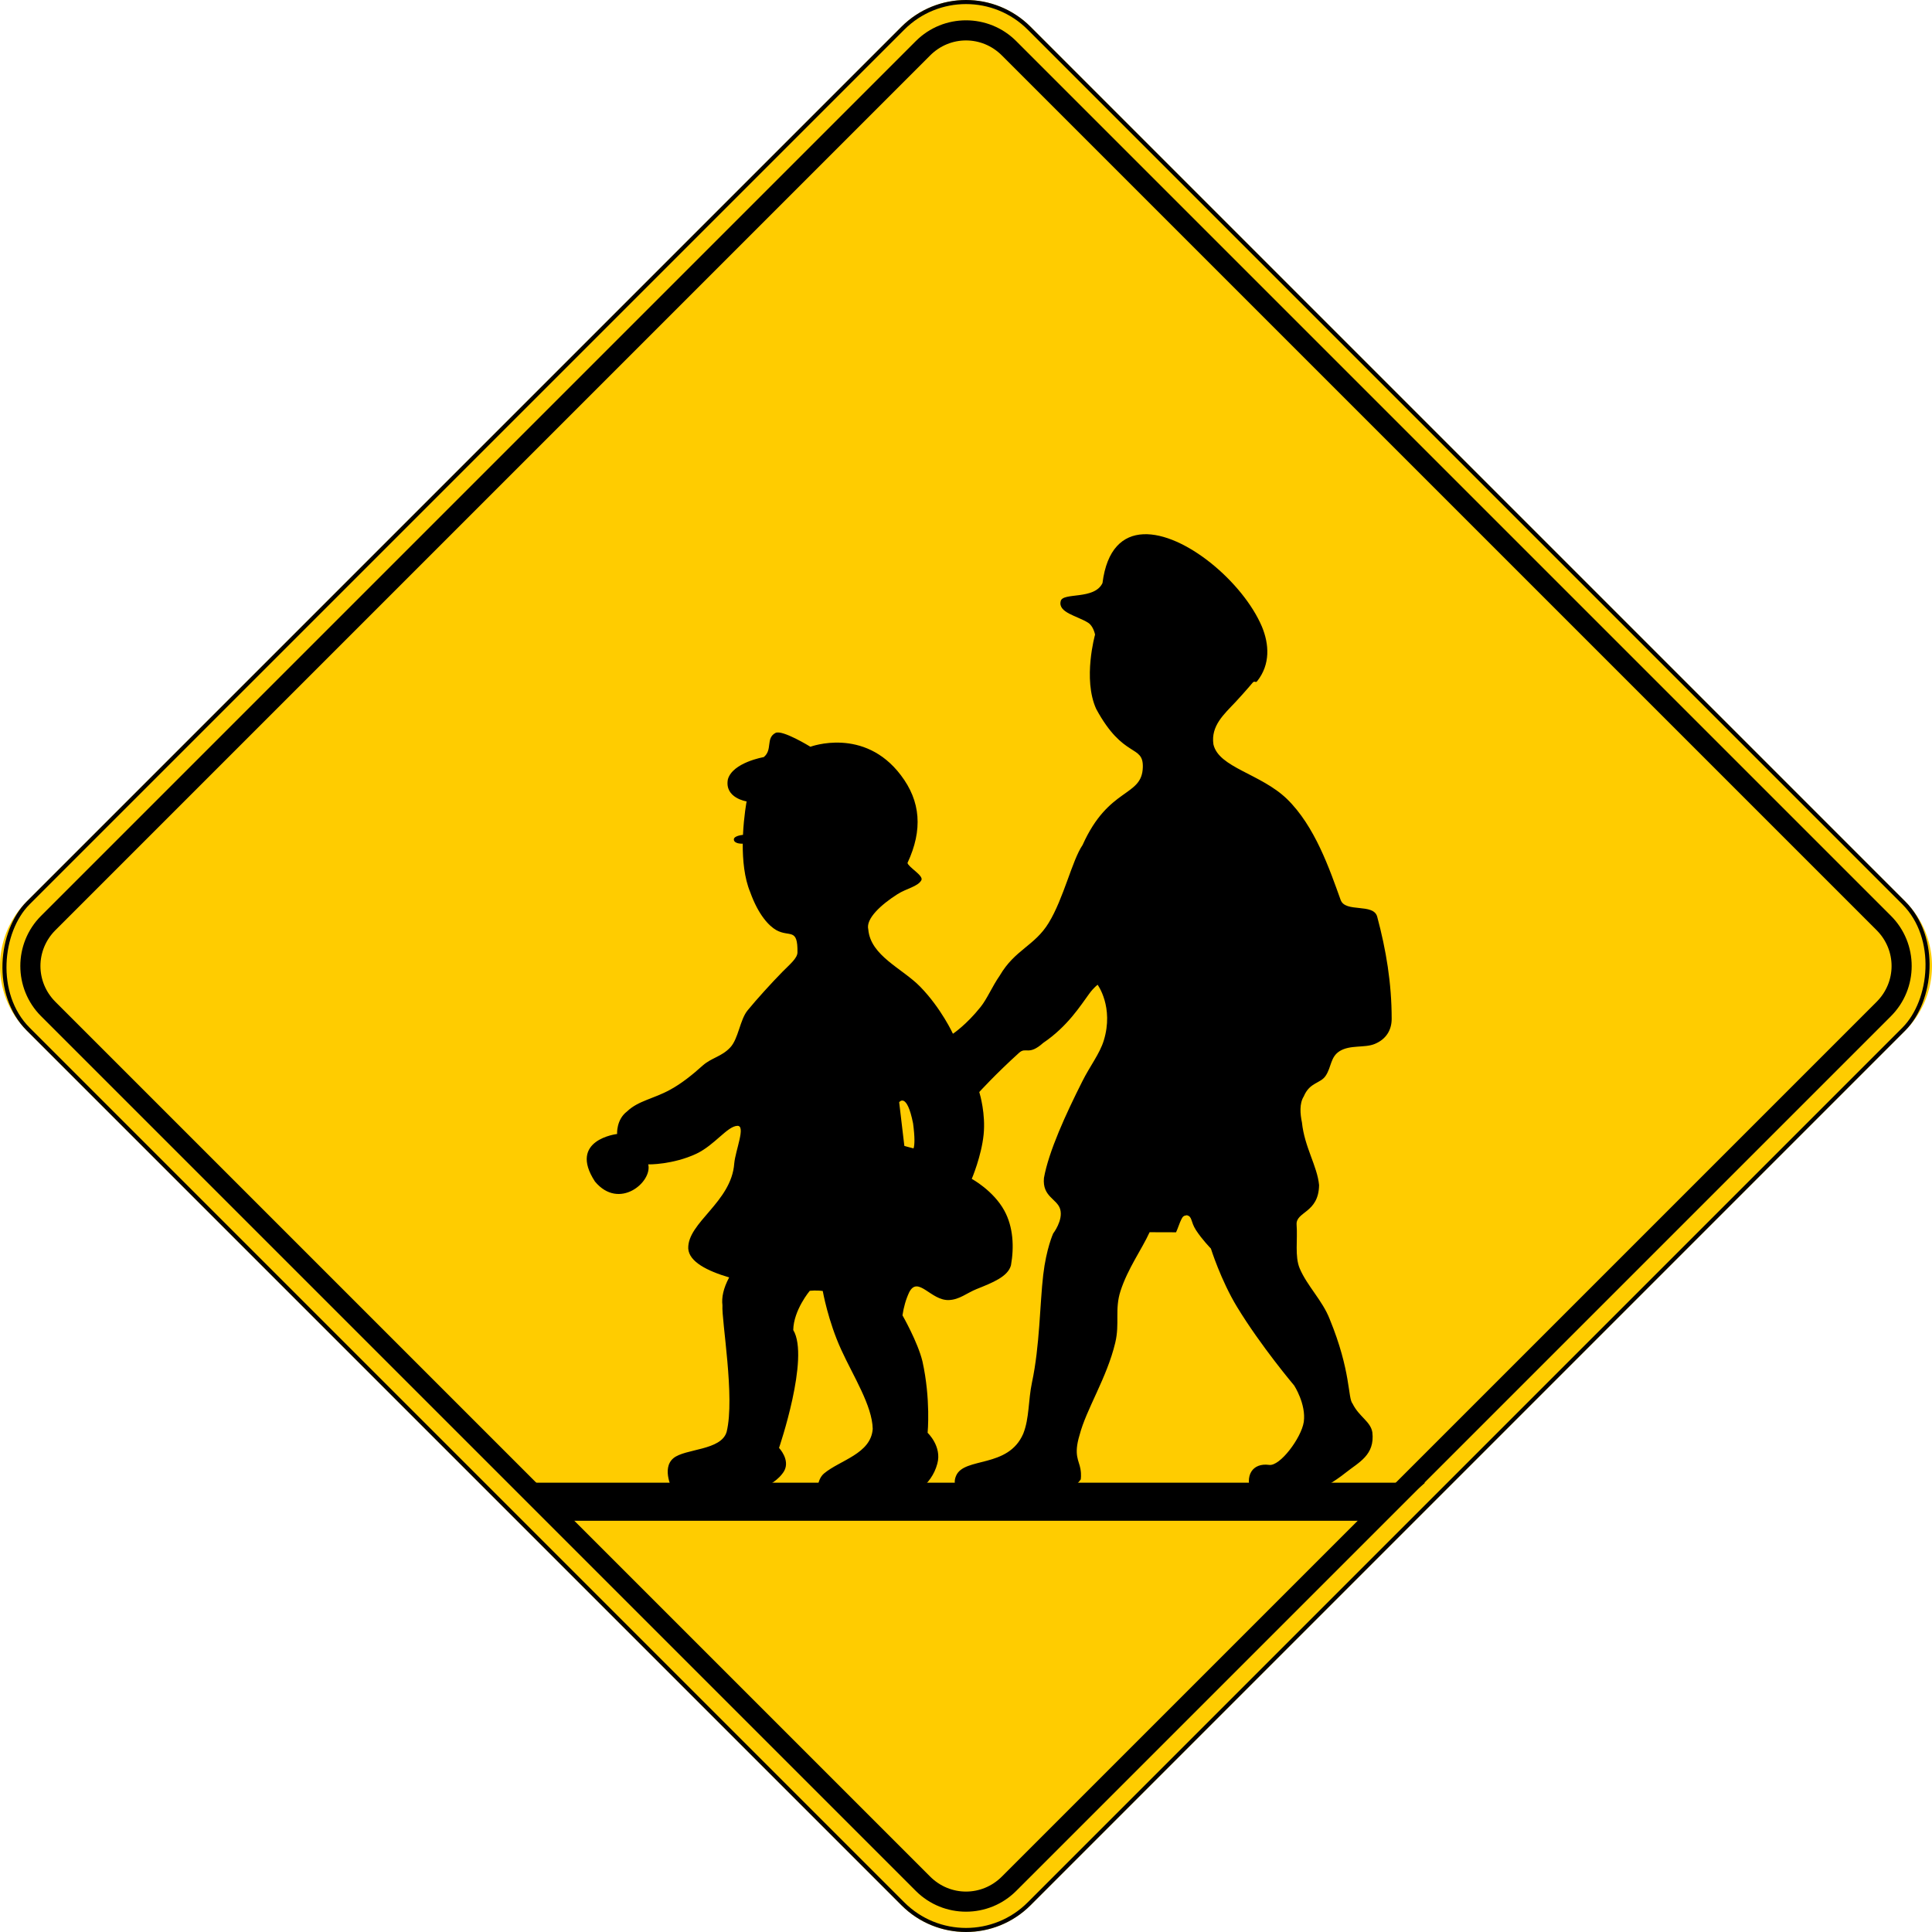 <?xml version="1.0" encoding="UTF-8" standalone="no"?>
<svg
   width="952.68"
   height="952.68"
   version="1.1"
   id="svg3988"
   sodipodi:docname="RU_road_sign_2.1.svg"
   xml:space="preserve"
   inkscape:version="1.2.2 (732a01da63, 2022-12-09)"
   xmlns:inkscape="http://www.inkscape.org/namespaces/inkscape"
   xmlns:sodipodi="http://sodipodi.sourceforge.net/DTD/sodipodi-0.dtd"
   xmlns="http://www.w3.org/2000/svg"
   xmlns:svg="http://www.w3.org/2000/svg"
   xmlns:rdf="http://www.w3.org/1999/02/22-rdf-syntax-ns#"
   xmlns:cc="http://creativecommons.org/ns#"
   xmlns:dc="http://purl.org/dc/elements/1.1/"><defs
     id="defs3992" /><sodipodi:namedview
     id="namedview3990"
     pagecolor="#ffffff"
     bordercolor="#000000"
     borderopacity="0.25"
     inkscape:showpageshadow="2"
     inkscape:pageopacity="0.0"
     inkscape:pagecheckerboard="0"
     inkscape:deskcolor="#d1d1d1"
     showgrid="false"
     inkscape:zoom="0.30802506"
     inkscape:cx="585.99128"
     inkscape:cy="517.81501"
     inkscape:window-width="1920"
     inkscape:window-height="991"
     inkscape:window-x="-9"
     inkscape:window-y="-9"
     inkscape:window-maximized="1"
     inkscape:current-layer="svg3988" /><title
     id="title3978">5.46 Maktab</title><path
     style="fill:#ffcc00;fill-opacity:1"
     d="m 444.52 939.50 a 45 45 0 0 0 31.82 13.18 a 45 45 0 0 0 31.82 -13.18 l 431.34 -431.34 a 45 45 0 0 0 13.18 -31.82 a 45 45 0 0 0 -13.18 -31.82 l -431.34 -431.34 a 45 45 0 0 0 -31.82 -13.18 a 45 45 0 0 0 -31.82 13.18 l -431.34 431.34 a 45 45 0 0 0 -13.18 31.82 a 45 45 0 0 0 13.18 31.82 z"
     id="path3980" /><rect
     style="fill:none;stroke:#000000;stroke-width:2;"
     x="324.65"
     y="-349"
     width="698"
     height="698"
     rx="44"
     ry="44"
     transform="rotate(45)"
     id="rect3982" /><path
     style="color:#000000;fill:#000000;-inkscape-stroke:none"
     d="m 368.65,-340 c -19.303,0 -35,15.697 -35,35 v 610 c 0,19.303 15.697,35 35,35 h 610 c 19.303,0 35,-15.697 35,-35 v -610 c 0,-19.303 -15.697,-35 -35,-35 z m 0,10 h 610 c 13.936,0 25,11.064 25,25 v 610 c 0,13.936 -11.064,25 -25,25 h -610 c -13.936,0 -25,-11.064 -25,-25 v -610 c 0,-13.936 11.064,-25 25,-25 z"
     id="rect3984"
     transform="rotate(45)" /><g
     id="g7525"
     transform="matrix(-1.908,0,0,1.908,-277.343,-269.64)"
     style="fill:#000000"><path
       d="m -513.655,524.51 11.512,9.837 h 209.577 l 11.622,-9.837 h -29.089 -29.089 -29.089 -29.089 -29.089 -29.089 -29.089 z"
       id="path6"
       sodipodi:nodetypes="cccccccccccc"
       style="fill:#000000;stroke-width:1.038" /><path
       id="Unnamed"
       fill="none"
       stroke="black"
       stroke-width="2.089"
       d="m -465.075,479.104 c -6.163,10.133 -14.751,20.287 -14.751,20.287 0,0 -3.113,4.785 -2.486,9.402 0.627,4.137 6.184,11.575 8.984,11.115 4.22,-0.564 6.477,2.695 4.471,7.522 -7.047,5.43 -18.861,-1.173 -24.236,-5.474 -3.426,-2.737 -7.626,-4.555 -6.937,-10.468 0.46,-2.821 3.426,-3.991 5.119,-7.417 1.254,-1.483 0.355,-8.316 5.913,-21.854 1.88,-4.826 5.808,-8.524 7.751,-13.1 1.295,-3.113 0.501,-7.334 0.794,-11.282 0.251,-3.426 -5.704,-2.967 -5.808,-10.238 0.46,-4.91 3.761,-9.778 4.429,-16.192 0.46,-2.194 0.689,-4.868 -0.46,-6.707 -1.588,-3.761 -4.304,-3.28 -5.683,-5.37 -1.504,-2.256 -1.191,-4.868 -3.635,-6.372 -2.695,-1.651 -6.414,-0.773 -8.984,-1.818 -3.009,-1.212 -4.429,-3.635 -4.429,-6.498 0,-9.256 1.442,-17.822 3.74,-26.409 0.961,-3.573 8.232,-0.961 9.444,-4.325 2.862,-7.939 6.623,-19.034 13.873,-26.096 6.79,-6.56 17.634,-8.086 19.013,-14.124 0.689,-4.785 -2.716,-7.751 -5.704,-10.927 -2.549,-2.737 -4.534,-5.119 -4.534,-5.119 -0.574,-0.401 -0.614,0.209 -1.053,-0.257 -3.493,-4.381 -3.103,-9.647 -1.25,-14.104 2.437,-5.748 7.457,-11.843 13.19,-16.439 11.467,-9.192 25.788,-12.391 28.017,5.163 2.089,4.429 10.3,2.319 10.802,4.68 0.752,2.967 -4.325,3.823 -7.062,5.558 -1.421,0.878 -1.818,3.092 -1.818,3.092 0,0 3.218,11.449 -0.292,19.201 -7.041,13.016 -12.202,9.089 -12.055,15.043 0.188,7.793 8.775,4.993 15.565,20.12 2.737,4.011 4.868,13.79 8.796,20.183 3.615,5.892 8.692,6.874 12.599,13.539 2.048,2.967 3.238,5.975 4.973,8.148 3.698,4.638 7.145,6.916 7.145,6.916 0,0 3.009,-6.56 8.441,-12.139 4.638,-4.764 12.849,-7.981 13.434,-14.813 0.71,-2.779 -3.322,-6.435 -7.522,-9.109 -2.361,-1.504 -5.223,-1.943 -6.184,-3.594 -0.71,-1.191 3.322,-3.343 3.573,-4.492 -3.991,-8.545 -3.406,-15.942 1.713,-22.669 9.506,-12.578 23.38,-7.354 23.38,-7.354 0,0 7.271,-4.492 9.026,-3.573 2.57,1.358 0.689,4.346 3.03,6.247 0,0 8.065,1.379 9.277,5.767 0.898,4.826 -4.847,5.683 -4.847,5.683 0,0 0.71,3.761 0.94,8.65 0,0 2.298,0.188 2.361,1.149 0,1.254 -2.298,1.128 -2.298,1.128 0.021,4.2 -0.397,8.859 -1.943,12.557 -2.11,5.871 -4.847,8.712 -6.728,9.778 -3.447,1.922 -5.578,-0.731 -5.474,5.808 0.063,1.483 1.922,2.988 3.907,4.993 2.925,2.988 6.581,7.02 8.984,9.945 1.985,2.424 2.361,7.313 4.471,9.569 2.236,2.403 4.805,2.633 7.125,4.68 2.716,2.445 5.516,4.68 8.441,6.268 4.304,2.361 8.211,2.821 11.115,5.599 2.821,2.131 2.57,5.829 2.57,5.829 0,0 12.787,1.463 5.725,12.285 -6.247,7.522 -14.897,0.104 -13.769,-4.45 -0.042,0.063 -6.435,0.084 -12.452,-2.737 -4.764,-2.277 -7.96,-7.083 -10.572,-7.208 -2.277,-0.104 0.481,6.31 0.794,9.715 0.71,10.008 12.118,15.273 11.888,22.001 -0.209,3.406 -4.889,5.787 -10.572,7.459 1.504,2.821 1.985,5.202 1.734,7.187 0.251,3.991 -3.28,23.797 -1.086,32.719 1.4,4.868 10.718,4.304 13.748,6.811 3.238,2.695 0.167,8.316 0.167,8.316 l -17.905,1.254 c 0,0 -8.148,-1.651 -10.885,-6.268 -1.588,-2.904 1.337,-5.955 1.337,-5.955 0,0 -7.981,-23.338 -3.677,-30.462 -0.084,-5.161 -4.262,-10.133 -4.262,-10.133 0,0 -1.671,-0.209 -3.364,0.042 0,0 -1.358,7.751 -4.785,15.21 -3.113,6.832 -8.002,14.416 -8.127,20.434 0.46,6.435 8.441,8.065 12.557,11.491 2.048,1.692 1.734,5.328 1.734,5.328 l -23.944,0.46 c 0,0 -5.474,-2.34 -7.041,-8.295 -1.233,-4.471 2.507,-7.981 2.507,-7.981 0,0 -0.836,-8.671 1.337,-18.47 1.212,-4.993 5.161,-11.888 5.161,-11.888 -0.313,-2.11 -0.878,-4.137 -1.755,-5.996 -2.277,-4.325 -5.599,2.236 -10.238,2.048 -2.758,-0.104 -4.617,-1.818 -7.166,-2.841 -4.116,-1.651 -8.086,-3.197 -8.88,-6.143 -0.836,-4.701 -0.606,-9.882 1.713,-14.124 2.841,-5.202 8.42,-8.211 8.42,-8.211 0,0 -2.507,-5.871 -3.071,-11.491 -0.522,-5.265 0.919,-10.279 1.128,-10.948 0,0 -4.179,-4.617 -10.279,-10.133 -1.818,-1.651 -2.403,0.857 -6.247,-2.57 -6.268,-4.241 -9.59,-9.569 -11.888,-12.703 -1.17,-1.609 -2.173,-2.319 -2.173,-2.319 0,0 -4.241,5.767 -1.588,14.416 1.045,3.406 3.573,6.602 5.558,10.572 4.241,8.42 8.671,18.073 9.903,24.946 0.46,4.889 -3.426,5.37 -4.2,8.086 -0.815,2.841 1.818,6.268 1.818,6.268 0,0 1.776,3.886 2.57,10.697 0.878,7.48 0.878,18.302 2.904,27.788 1.003,4.764 0.648,9.151 2.256,13.246 3.907,9.047 15.252,5.934 17.362,10.885 1.233,2.821 -1.254,4.388 -1.254,4.388 0,0 -15.962,1.316 -25.03,0.313 -3.698,-0.418 -5.934,-3.761 -5.934,-3.761 0,0 -0.209,-1.212 0.084,-2.758 0.355,-2.11 1.797,-3.51 0.23,-8.671 -1.755,-6.769 -7.062,-14.792 -9.235,-23.902 -1.191,-4.993 0.188,-8.587 -1.358,-13.372 -1.901,-5.85 -5.453,-10.676 -7.522,-15.189 l -6.832,0.021 c -0.418,-0.857 -0.961,-2.57 -1.358,-3.322 -0.355,-0.71 -0.564,-0.982 -1.421,-1.086 -1.483,0.334 -0.919,1.609 -2.382,3.865 -1.588,2.445 -3.844,4.743 -3.844,4.743 0,0 -2.549,8.148 -6.769,15.106 z m 85.997,-41.64 c 0,-0.167 1.337,-11.282 1.337,-11.282 0,0 -1.964,-2.737 -3.594,5.474 -0.481,3.635 -0.418,5.537 -0.125,6.456 0,0 2.382,-0.606 2.382,-0.648 z"
       style="display:inline;fill:#000000;fill-opacity:1;stroke:none"
       sodipodi:nodetypes="cccccccccccccccccsccccccccscccccccccccccccccccccccccccccccccccccccccccccccccccccccccccccccccccccccccscccccccccccccccccccccccscccs" /></g></svg>
